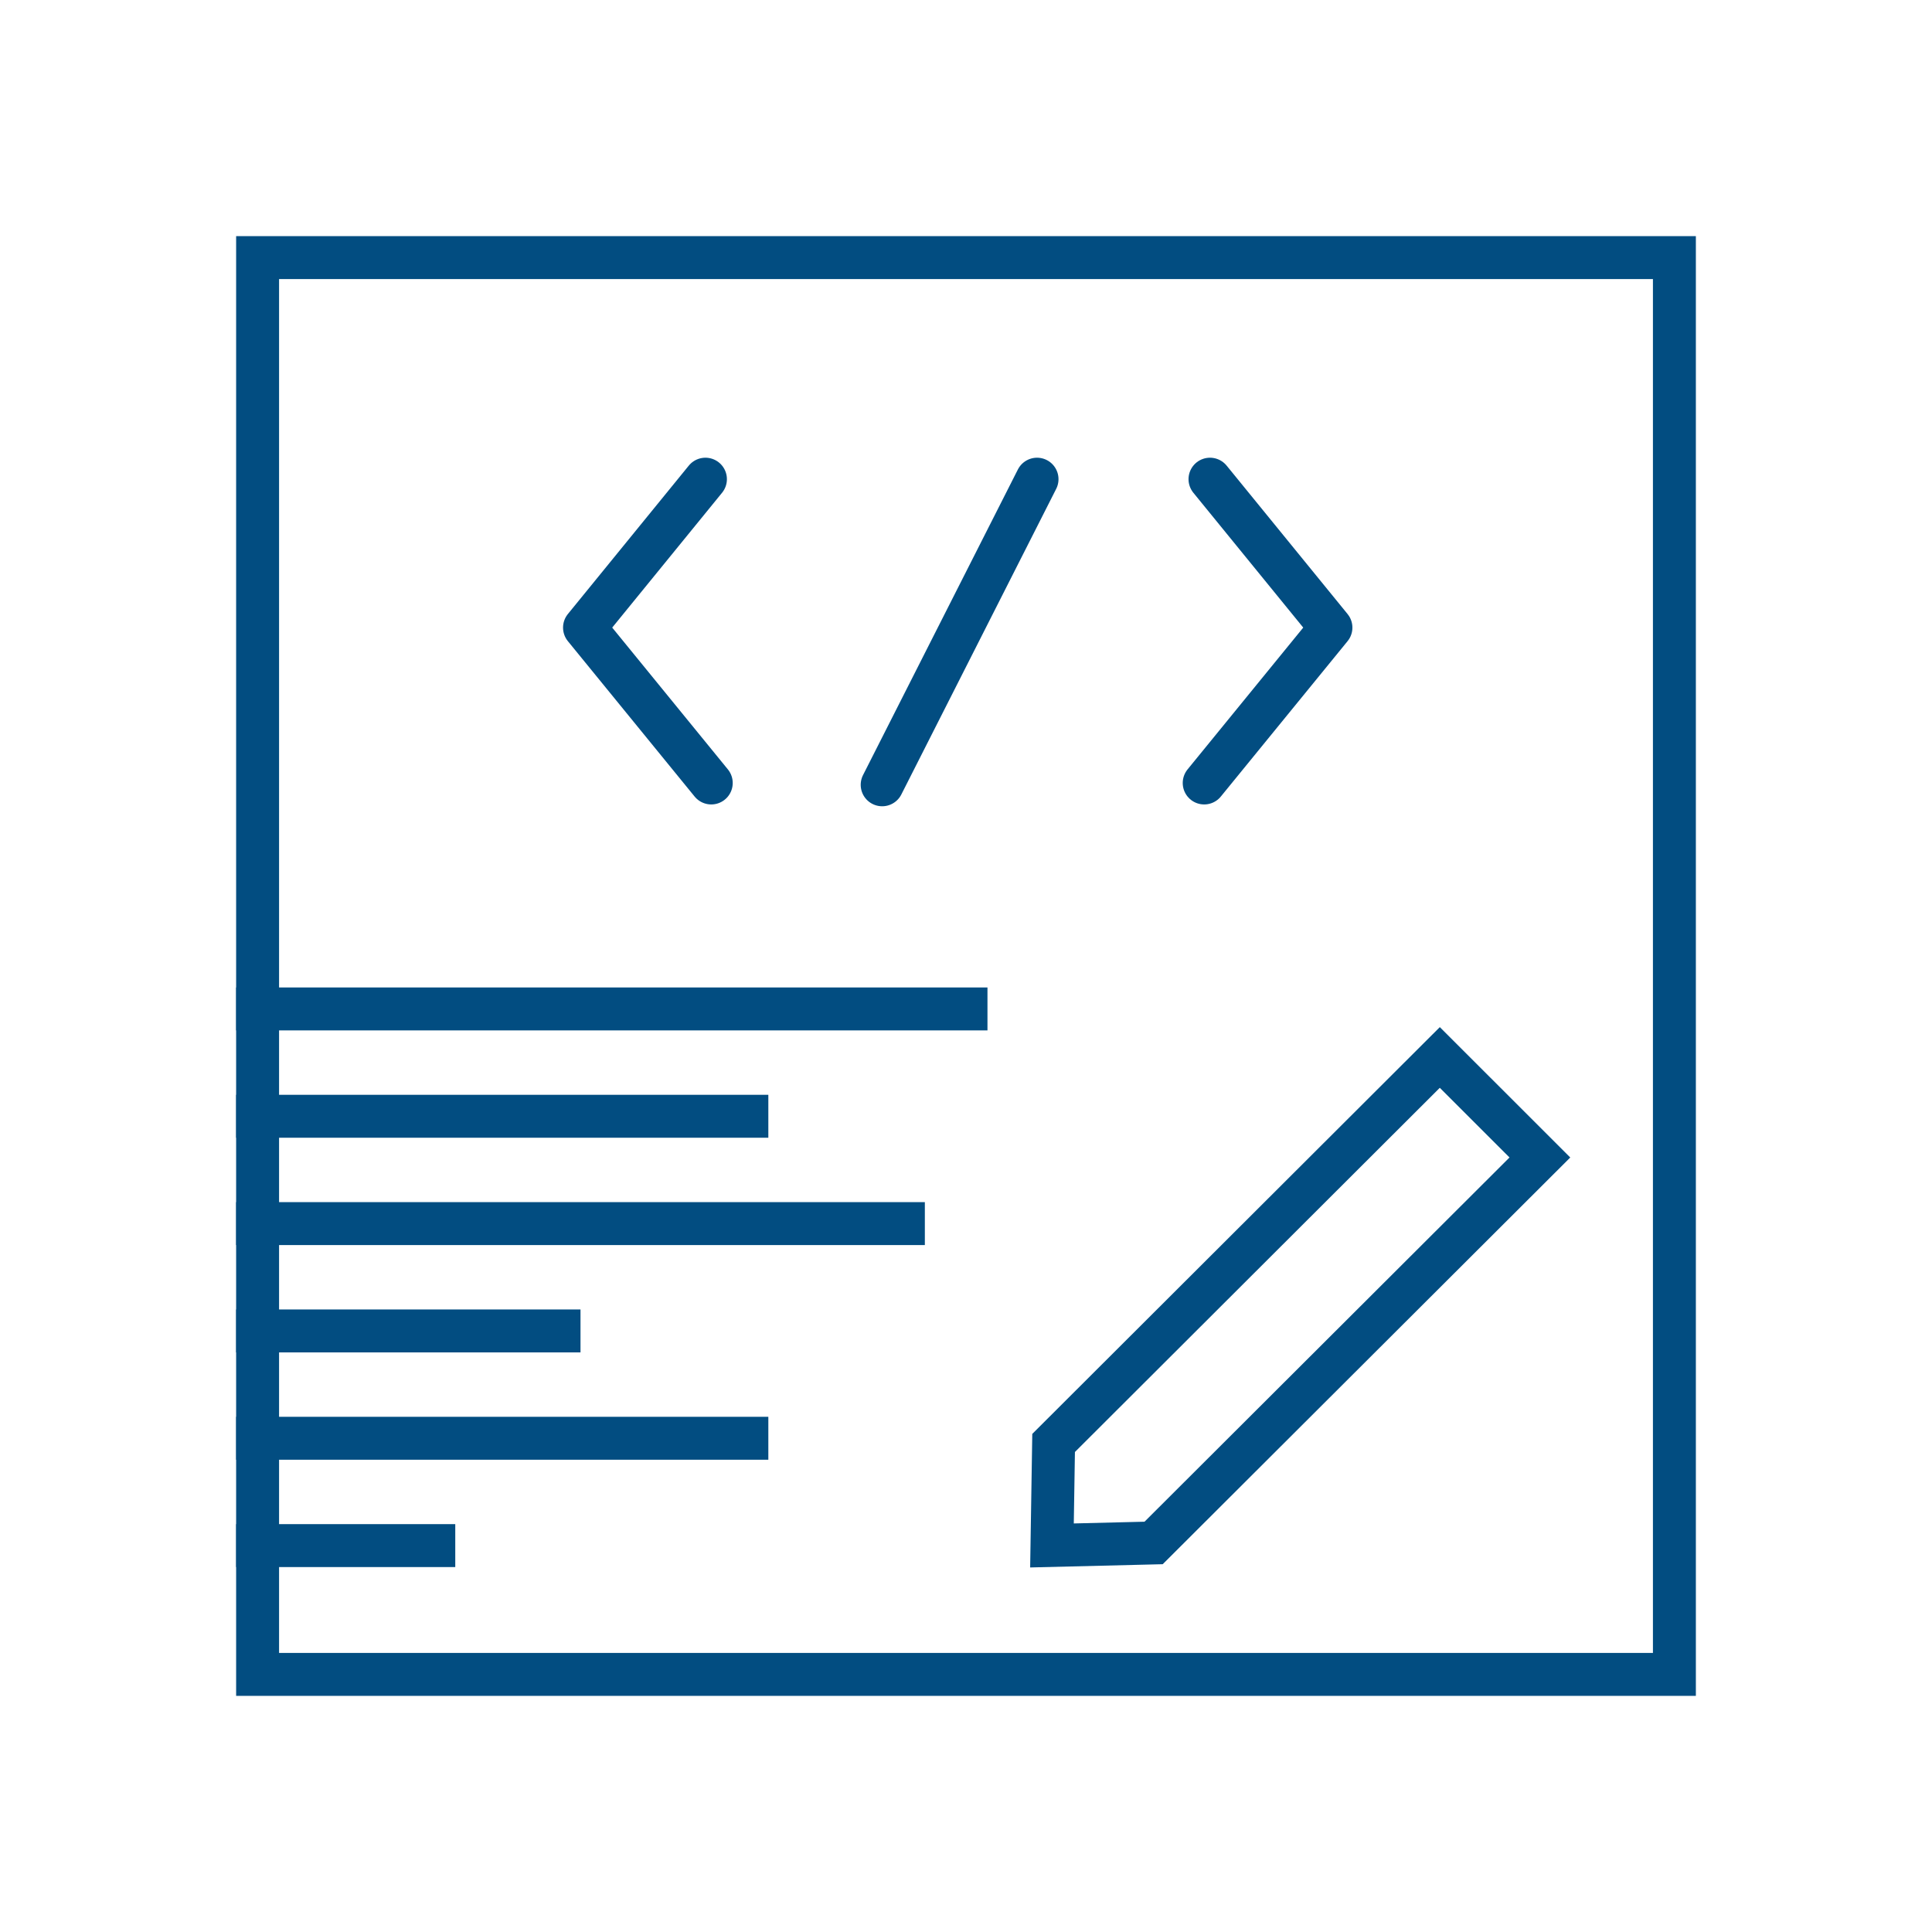 <svg width="90" height="90" viewBox="0 0 90 90" fill="none" xmlns="http://www.w3.org/2000/svg">
<path d="M53.557 72.059C53.557 72.059 53.557 72.059 53.557 72.059L53.557 72.059ZM53.557 72.059L53.556 72.06C53.556 72.06 53.557 72.059 53.557 72.059ZM53.74 71.877L49.005 71.993L49.081 67.218L67.072 49.261L71.734 53.92L53.74 71.877ZM66.62 48.81L66.62 48.81C66.62 48.81 66.62 48.81 66.62 48.81Z" stroke="#024D81" stroke-width="2"/>
<line x1="11" y1="47" x2="46" y2="47" stroke="#024D81" stroke-width="2"/>
<line x1="11" y1="52" x2="35.792" y2="52" stroke="#024D81" stroke-width="2"/>
<line x1="11" y1="67" x2="35.792" y2="67" stroke="#024D81" stroke-width="2"/>
<line x1="11" y1="62" x2="27.042" y2="62" stroke="#024D81" stroke-width="2"/>
<line x1="11" y1="72" x2="21.208" y2="72" stroke="#024D81" stroke-width="2"/>
<line x1="11" y1="57" x2="43.083" y2="57" stroke="#024D81" stroke-width="2"/>
<path d="M32.862 22.322L27.229 29.236L33.133 36.474" stroke="#024D81" stroke-width="2" stroke-linecap="round" stroke-linejoin="round"/>
<path d="M56.366 22.322L62 29.236L56.096 36.474" stroke="#024D81" stroke-width="2" stroke-linecap="round" stroke-linejoin="round"/>
<path d="M48.309 22.322L41.095 36.559" stroke="#024D81" stroke-width="2" stroke-linecap="round"/>
<rect x="12" y="12" width="66" height="66" stroke="#024D81" stroke-width="2"/>
</svg>
